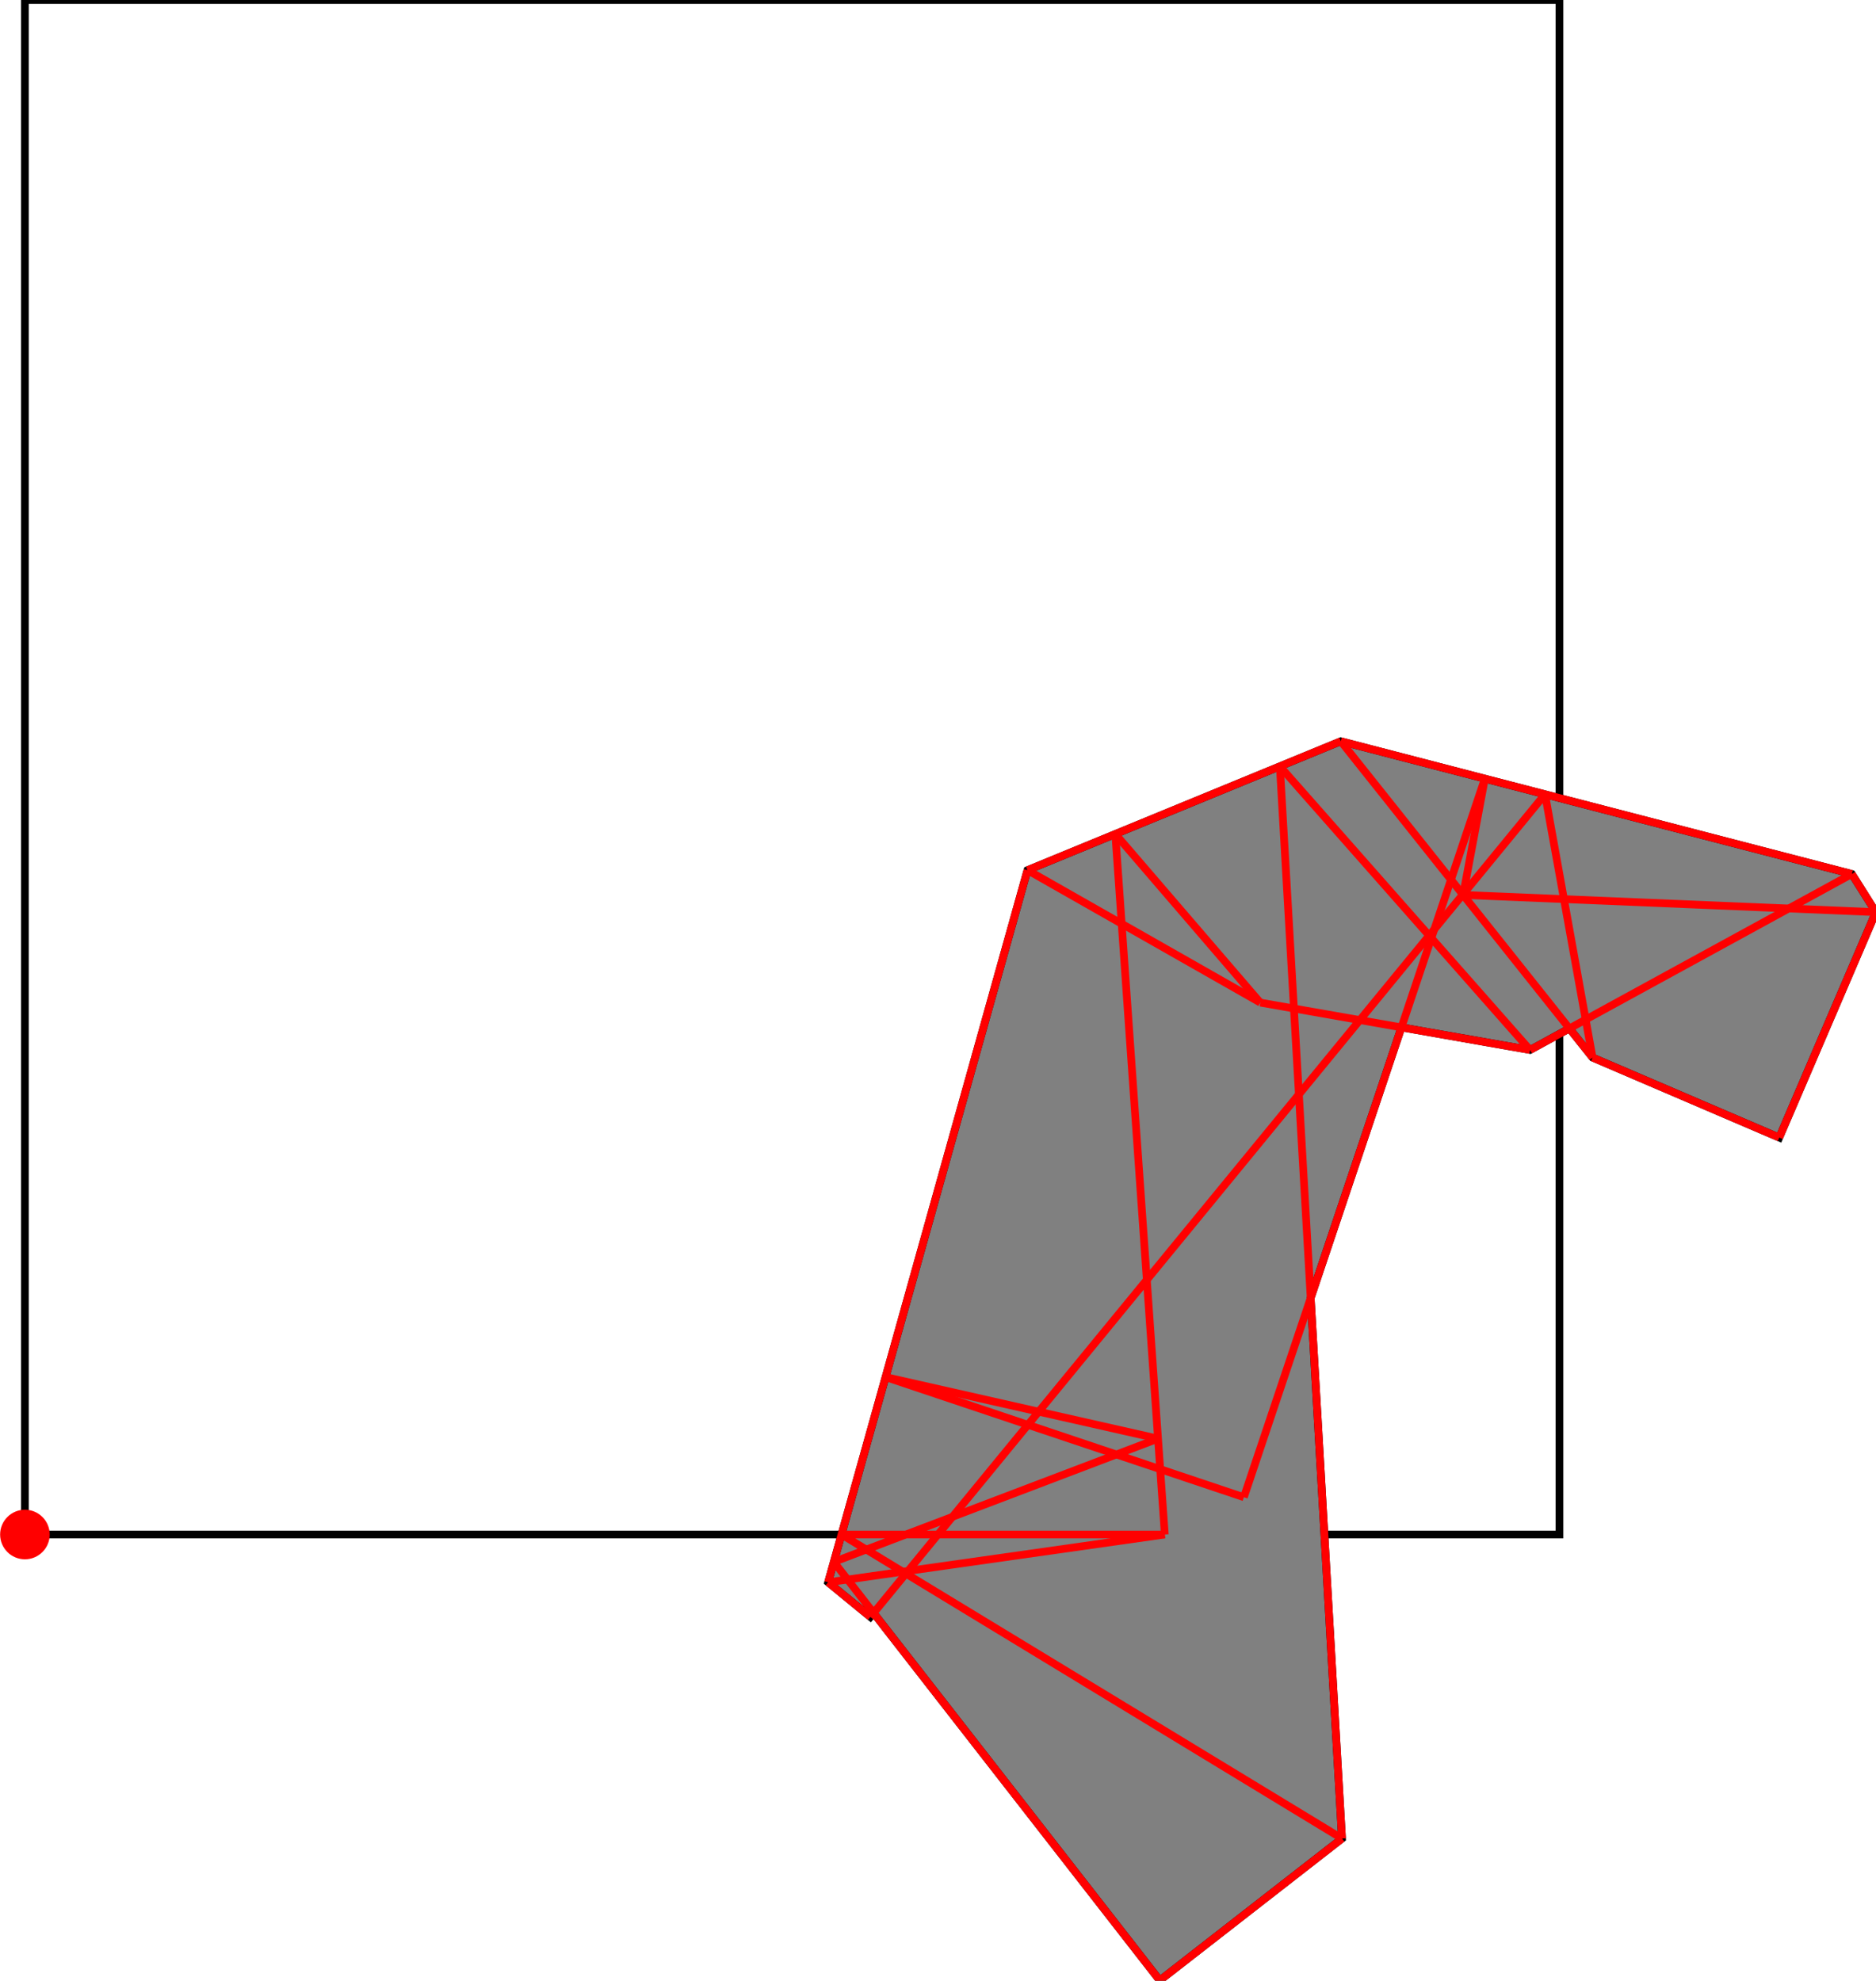 <?xml version="1.0" encoding="UTF-8"?>
<!DOCTYPE svg PUBLIC "-//W3C//DTD SVG 1.1//EN"
    "http://www.w3.org/Graphics/SVG/1.1/DTD/svg11.dtd"><svg xmlns="http://www.w3.org/2000/svg" height="527.926" stroke-opacity="1" viewBox="0 0 500 528" font-size="1" width="500" xmlns:xlink="http://www.w3.org/1999/xlink" stroke="rgb(0,0,0)" version="1.1"><defs></defs><g stroke-linejoin="miter" stroke-opacity="1.0" fill-opacity="0.0" stroke="rgb(0,0,0)" stroke-width="2.055" fill="rgb(0,0,0)" stroke-linecap="butt" stroke-miterlimit="10.0"><path d="M 415.661,409.055 l -0,-409.055 h -409.055 l -0,409.055 Z"/></g><g stroke-linejoin="miter" stroke-opacity="1.0" fill-opacity="1.0" stroke="rgb(0,0,0)" stroke-width="2.055" fill="rgb(128,128,128)" stroke-linecap="butt" stroke-miterlimit="10.0"><path d="M 309.116,527.926 l 48.578,-37.828 l -8.349,-144.098 l 24.19,-72.131 l 34.284,6.019 l 10.485,-5.734 l 6.172,7.755 l 49.765,21.332 l 25.758,-60.09 l -6.407,-10.172 l -136.219,-35.382 l -83.523,34.364 l -53.139,189.834 l 11.257,9.232 l 0.866,-1.056 l 76.28,97.957 Z"/></g><g stroke-linejoin="miter" stroke-opacity="1.0" fill-opacity="1.0" stroke="rgb(0,0,0)" stroke-width="0.0" fill="rgb(255,0,0)" stroke-linecap="butt" stroke-miterlimit="10.0"><path d="M 13.213,409.055 c 0,-3.649 -2.958,-6.607 -6.607 -6.607c -3.649,-0 -6.607,2.958 -6.607 6.607c -0,3.649 2.958,6.607 6.607 6.607c 3.649,0 6.607,-2.958 6.607 -6.607Z"/></g><g stroke-linejoin="miter" stroke-opacity="1.0" fill-opacity="0.0" stroke="rgb(255,0,0)" stroke-width="2.055" fill="rgb(0,0,0)" stroke-linecap="butt" stroke-miterlimit="10.0"><path d="M 493.593,232.977 l -136.219,-35.382 "/></g><g stroke-linejoin="miter" stroke-opacity="1.0" fill-opacity="0.0" stroke="rgb(255,0,0)" stroke-width="2.055" fill="rgb(0,0,0)" stroke-linecap="butt" stroke-miterlimit="10.0"><path d="M 500,243.149 l -6.407,-10.172 "/></g><g stroke-linejoin="miter" stroke-opacity="1.0" fill-opacity="0.0" stroke="rgb(255,0,0)" stroke-width="2.055" fill="rgb(0,0,0)" stroke-linecap="butt" stroke-miterlimit="10.0"><path d="M 474.242,303.24 l -49.765,-21.332 "/></g><g stroke-linejoin="miter" stroke-opacity="1.0" fill-opacity="0.0" stroke="rgb(255,0,0)" stroke-width="2.055" fill="rgb(0,0,0)" stroke-linecap="butt" stroke-miterlimit="10.0"><path d="M 407.819,279.887 l -66.686,-75.61 "/></g><g stroke-linejoin="miter" stroke-opacity="1.0" fill-opacity="0.0" stroke="rgb(255,0,0)" stroke-width="2.055" fill="rgb(0,0,0)" stroke-linecap="butt" stroke-miterlimit="10.0"><path d="M 424.477,281.907 l -67.103,-84.312 "/></g><g stroke-linejoin="miter" stroke-opacity="1.0" fill-opacity="0.0" stroke="rgb(255,0,0)" stroke-width="2.055" fill="rgb(0,0,0)" stroke-linecap="butt" stroke-miterlimit="10.0"><path d="M 335.909,267.263 l -62.058,-35.303 "/></g><g stroke-linejoin="miter" stroke-opacity="1.0" fill-opacity="0.0" stroke="rgb(255,0,0)" stroke-width="2.055" fill="rgb(0,0,0)" stroke-linecap="butt" stroke-miterlimit="10.0"><path d="M 335.909,267.263 l -38.638,-44.939 "/></g><g stroke-linejoin="miter" stroke-opacity="1.0" fill-opacity="0.0" stroke="rgb(255,0,0)" stroke-width="2.055" fill="rgb(0,0,0)" stroke-linecap="butt" stroke-miterlimit="10.0"><path d="M 407.819,279.887 l -71.91,-12.624 "/></g><g stroke-linejoin="miter" stroke-opacity="1.0" fill-opacity="0.0" stroke="rgb(255,0,0)" stroke-width="2.055" fill="rgb(0,0,0)" stroke-linecap="butt" stroke-miterlimit="10.0"><path d="M 500,243.149 l -110.021,-4.587 "/></g><g stroke-linejoin="miter" stroke-opacity="1.0" fill-opacity="0.0" stroke="rgb(255,0,0)" stroke-width="2.055" fill="rgb(0,0,0)" stroke-linecap="butt" stroke-miterlimit="10.0"><path d="M 331.533,399.113 l -95.506,-32.029 "/></g><g stroke-linejoin="miter" stroke-opacity="1.0" fill-opacity="0.0" stroke="rgb(255,0,0)" stroke-width="2.055" fill="rgb(0,0,0)" stroke-linecap="butt" stroke-miterlimit="10.0"><path d="M 309.116,527.926 l -86.881,-111.571 "/></g><g stroke-linejoin="miter" stroke-opacity="1.0" fill-opacity="0.0" stroke="rgb(255,0,0)" stroke-width="2.055" fill="rgb(0,0,0)" stroke-linecap="butt" stroke-miterlimit="10.0"><path d="M 231.97,431.025 l -11.257,-9.232 "/></g><g stroke-linejoin="miter" stroke-opacity="1.0" fill-opacity="0.0" stroke="rgb(255,0,0)" stroke-width="2.055" fill="rgb(0,0,0)" stroke-linecap="butt" stroke-miterlimit="10.0"><path d="M 357.694,490.097 l -133.416,-81.043 "/></g><g stroke-linejoin="miter" stroke-opacity="1.0" fill-opacity="0.0" stroke="rgb(255,0,0)" stroke-width="2.055" fill="rgb(0,0,0)" stroke-linecap="butt" stroke-miterlimit="10.0"><path d="M 308.653,383.501 l -72.627,-16.416 "/></g><g stroke-linejoin="miter" stroke-opacity="1.0" fill-opacity="0.0" stroke="rgb(255,0,0)" stroke-width="2.055" fill="rgb(0,0,0)" stroke-linecap="butt" stroke-miterlimit="10.0"><path d="M 424.477,281.907 l -12.669,-70.174 "/></g><g stroke-linejoin="miter" stroke-opacity="1.0" fill-opacity="0.0" stroke="rgb(255,0,0)" stroke-width="2.055" fill="rgb(0,0,0)" stroke-linecap="butt" stroke-miterlimit="10.0"><path d="M 273.851,231.959 l 83.523,-34.364 "/></g><g stroke-linejoin="miter" stroke-opacity="1.0" fill-opacity="0.0" stroke="rgb(255,0,0)" stroke-width="2.055" fill="rgb(0,0,0)" stroke-linecap="butt" stroke-miterlimit="10.0"><path d="M 310.458,409.055 l -13.186,-186.731 "/></g><g stroke-linejoin="miter" stroke-opacity="1.0" fill-opacity="0.0" stroke="rgb(255,0,0)" stroke-width="2.055" fill="rgb(0,0,0)" stroke-linecap="butt" stroke-miterlimit="10.0"><path d="M 357.694,490.097 l -16.56,-285.82 "/></g><g stroke-linejoin="miter" stroke-opacity="1.0" fill-opacity="0.0" stroke="rgb(255,0,0)" stroke-width="2.055" fill="rgb(0,0,0)" stroke-linecap="butt" stroke-miterlimit="10.0"><path d="M 224.278,409.055 h 86.18 "/></g><g stroke-linejoin="miter" stroke-opacity="1.0" fill-opacity="0.0" stroke="rgb(255,0,0)" stroke-width="2.055" fill="rgb(0,0,0)" stroke-linecap="butt" stroke-miterlimit="10.0"><path d="M 220.712,421.793 l 89.745,-12.738 "/></g><g stroke-linejoin="miter" stroke-opacity="1.0" fill-opacity="0.0" stroke="rgb(255,0,0)" stroke-width="2.055" fill="rgb(0,0,0)" stroke-linecap="butt" stroke-miterlimit="10.0"><path d="M 220.712,421.793 l 53.139,-189.834 "/></g><g stroke-linejoin="miter" stroke-opacity="1.0" fill-opacity="0.0" stroke="rgb(255,0,0)" stroke-width="2.055" fill="rgb(0,0,0)" stroke-linecap="butt" stroke-miterlimit="10.0"><path d="M 389.979,238.563 l 5.79,-30.994 "/></g><g stroke-linejoin="miter" stroke-opacity="1.0" fill-opacity="0.0" stroke="rgb(255,0,0)" stroke-width="2.055" fill="rgb(0,0,0)" stroke-linecap="butt" stroke-miterlimit="10.0"><path d="M 407.819,279.887 l 85.774,-46.91 "/></g><g stroke-linejoin="miter" stroke-opacity="1.0" fill-opacity="0.0" stroke="rgb(255,0,0)" stroke-width="2.055" fill="rgb(0,0,0)" stroke-linecap="butt" stroke-miterlimit="10.0"><path d="M 222.235,416.355 l 86.419,-32.854 "/></g><g stroke-linejoin="miter" stroke-opacity="1.0" fill-opacity="0.0" stroke="rgb(255,0,0)" stroke-width="2.055" fill="rgb(0,0,0)" stroke-linecap="butt" stroke-miterlimit="10.0"><path d="M 331.533,399.113 l 64.236,-191.545 "/></g><g stroke-linejoin="miter" stroke-opacity="1.0" fill-opacity="0.0" stroke="rgb(255,0,0)" stroke-width="2.055" fill="rgb(0,0,0)" stroke-linecap="butt" stroke-miterlimit="10.0"><path d="M 231.97,431.025 l 179.838,-219.291 "/></g><g stroke-linejoin="miter" stroke-opacity="1.0" fill-opacity="0.0" stroke="rgb(255,0,0)" stroke-width="2.055" fill="rgb(0,0,0)" stroke-linecap="butt" stroke-miterlimit="10.0"><path d="M 474.242,303.24 l 25.758,-60.09 "/></g><g stroke-linejoin="miter" stroke-opacity="1.0" fill-opacity="0.0" stroke="rgb(255,0,0)" stroke-width="2.055" fill="rgb(0,0,0)" stroke-linecap="butt" stroke-miterlimit="10.0"><path d="M 309.116,527.926 l 48.578,-37.828 "/></g></svg>